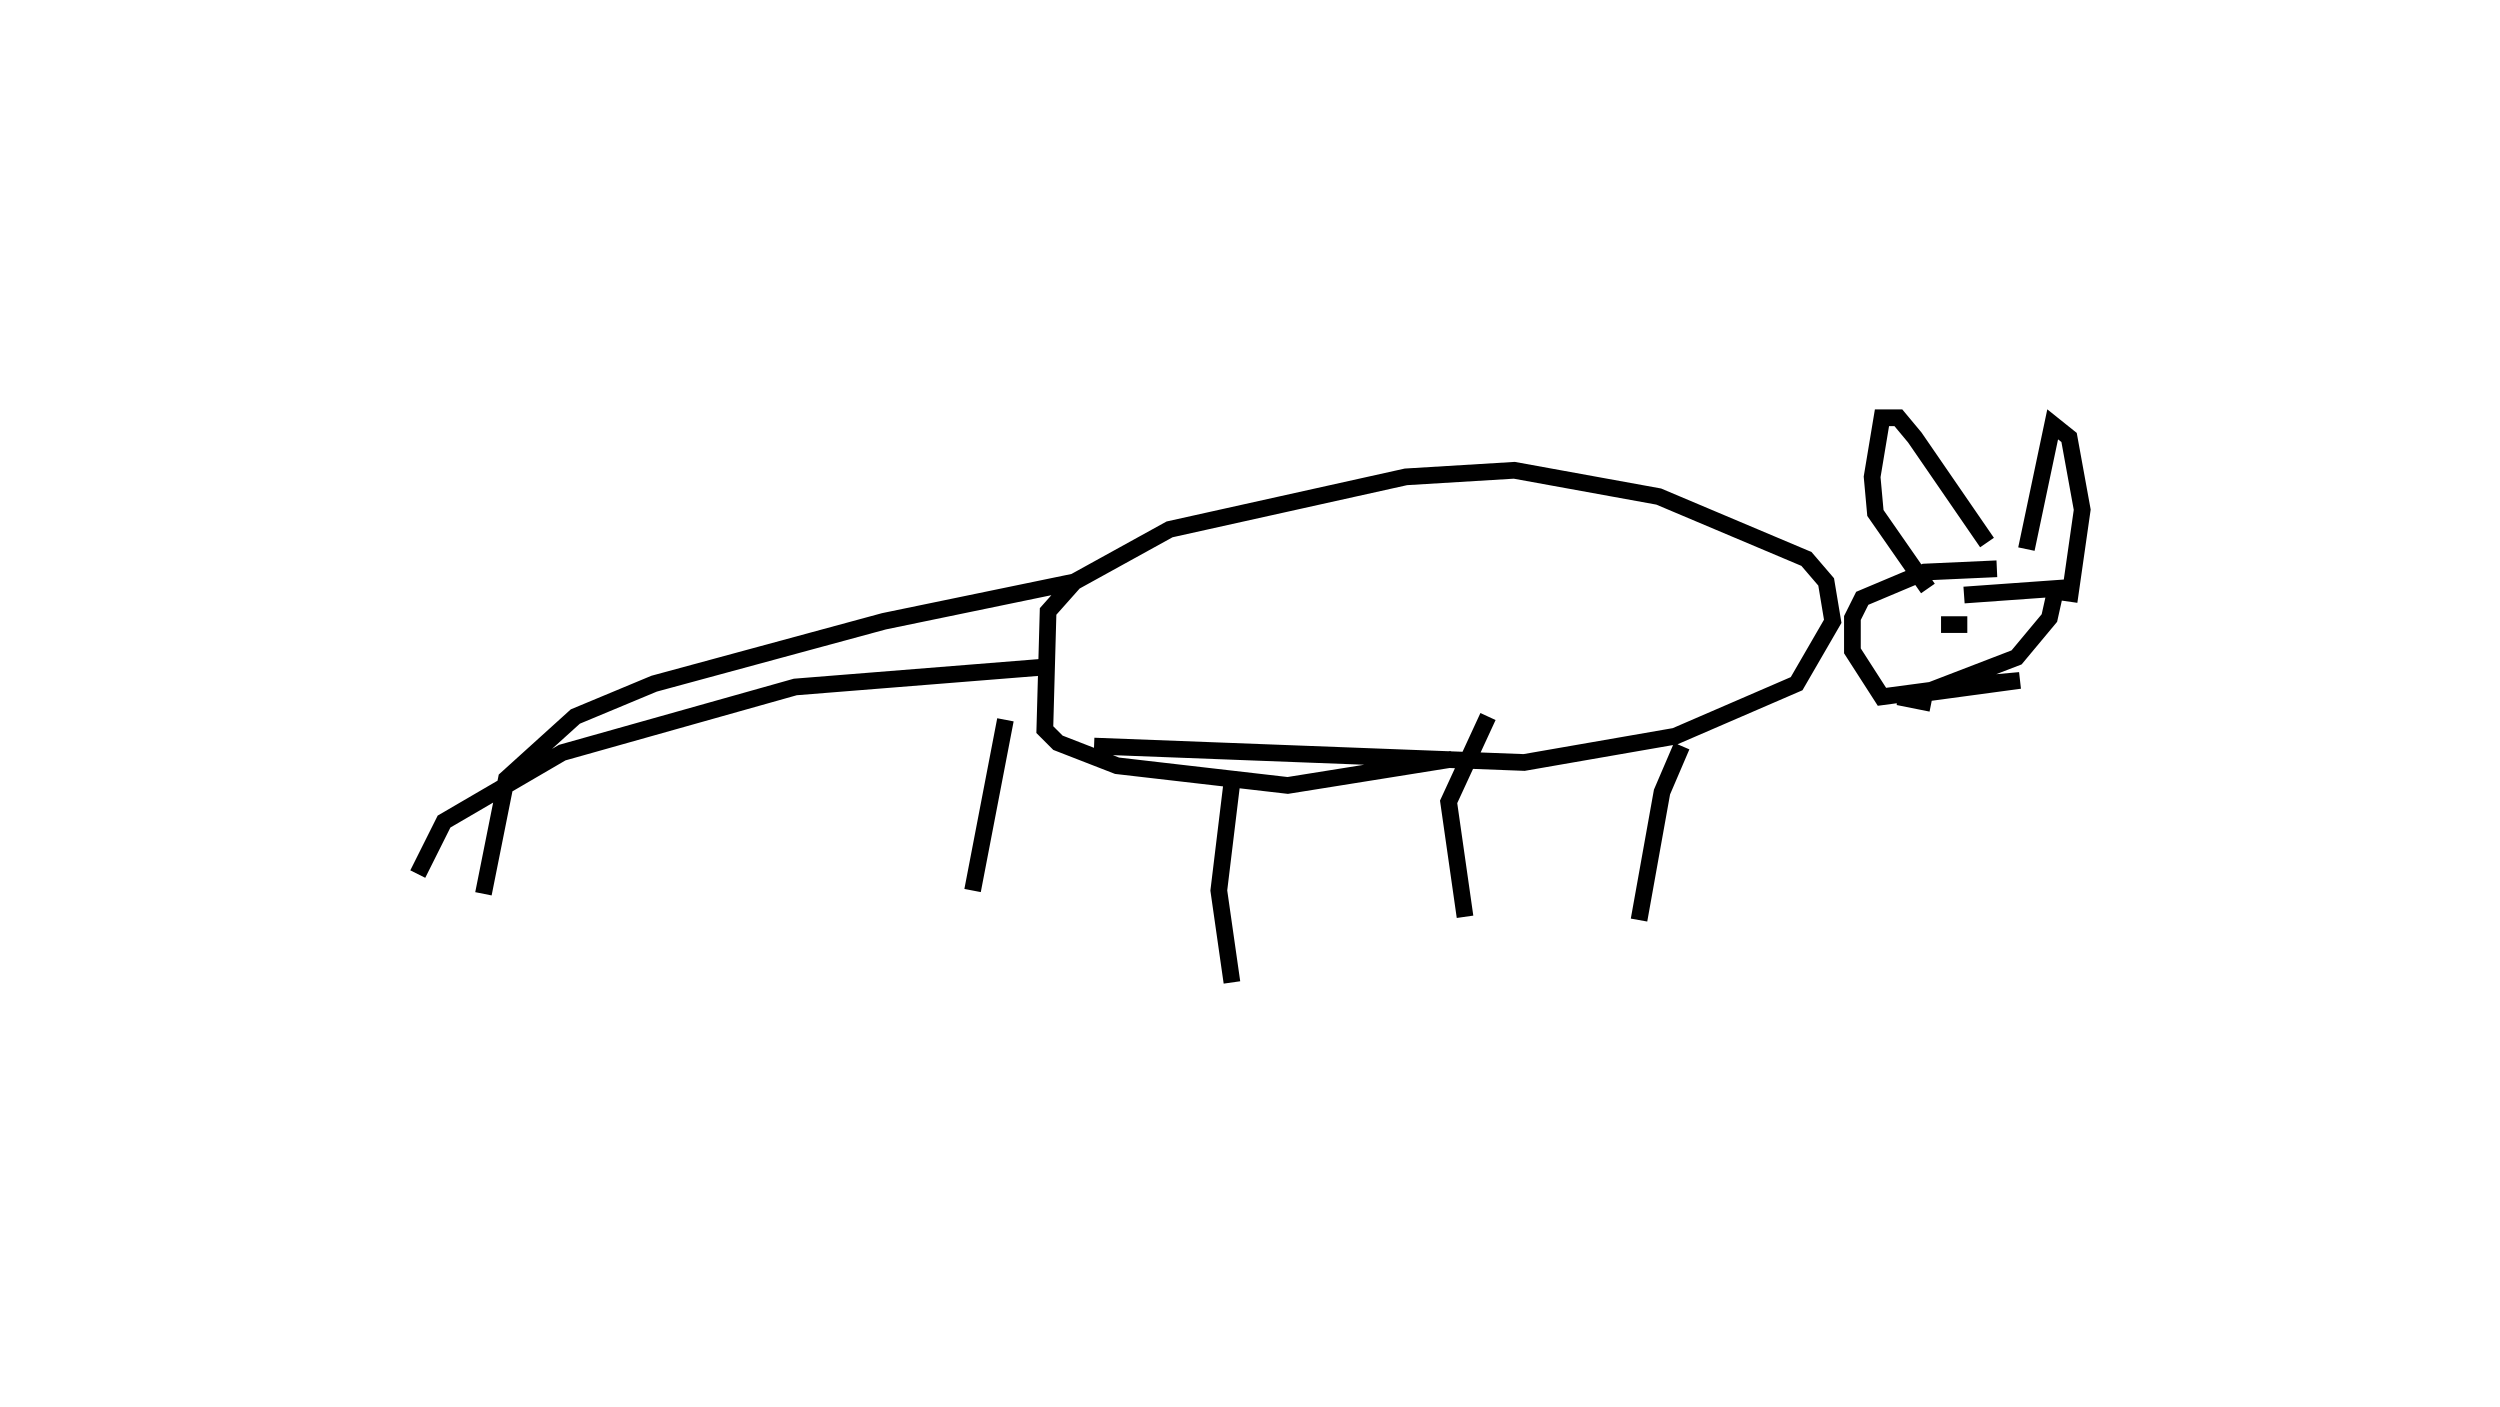 <?xml version="1.0" encoding="utf-8" ?>
<svg baseProfile="full" height="84.183" version="1.1" width="149.601" xmlns="http://www.w3.org/2000/svg" xmlns:ev="http://www.w3.org/2001/xml-events" xmlns:xlink="http://www.w3.org/1999/xlink"><defs /><rect fill="white" height="84.183" width="149.601" x="0" y="0" /><path d="M58.2,59.183 m0.0,-5.894 l1.965,-10.215 m13.555,15.716 l-0.786,-5.501 0.786,-6.483 m13.948,8.055 l-0.982,-6.876 2.357,-5.108 m9.037,12.18 l1.375,-7.662 1.179,-2.75 m-35.165,0.0 l25.735,0.982 9.037,-1.572 l7.269,-3.143 2.161,-3.733 l-0.393,-2.357 -1.179,-1.375 l-8.84,-3.733 -8.644,-1.572 l-6.483,0.393 -14.145,3.143 l-5.697,3.143 -1.572,1.768 l-0.196,7.072 0.786,0.786 l3.536,1.375 10.215,1.179 l9.823,-1.572 m32.611,-11.394 l-4.322,0.196 -3.733,1.572 l-0.589,1.179 0.0,1.965 l1.768,2.75 2.947,-0.393 l5.108,-1.965 1.965,-2.357 l0.393,-1.768 -5.501,0.393 m-55.203,4.322 l-14.734,1.179 -13.948,3.929 l-7.072,4.125 -1.572,3.143 m39.29,-17.484 l-11.394,2.357 -13.752,3.733 l-4.715,1.965 -4.125,3.733 l-1.375,6.876 m87.224,-16.109 l1.572,0.0 m-2.357,-2.161 l-3.143,-4.518 -0.196,-2.161 l0.589,-3.536 0.982,0.0 l0.982,1.179 4.322,6.286 m2.357,0.393 l1.572,-7.465 0.982,0.786 l0.786,4.322 -0.786,5.501 m-7.269,5.108 l4.322,-0.393 -7.269,0.982 l1.965,0.393 " fill="none" stroke="black" stroke-width="1" /></svg>